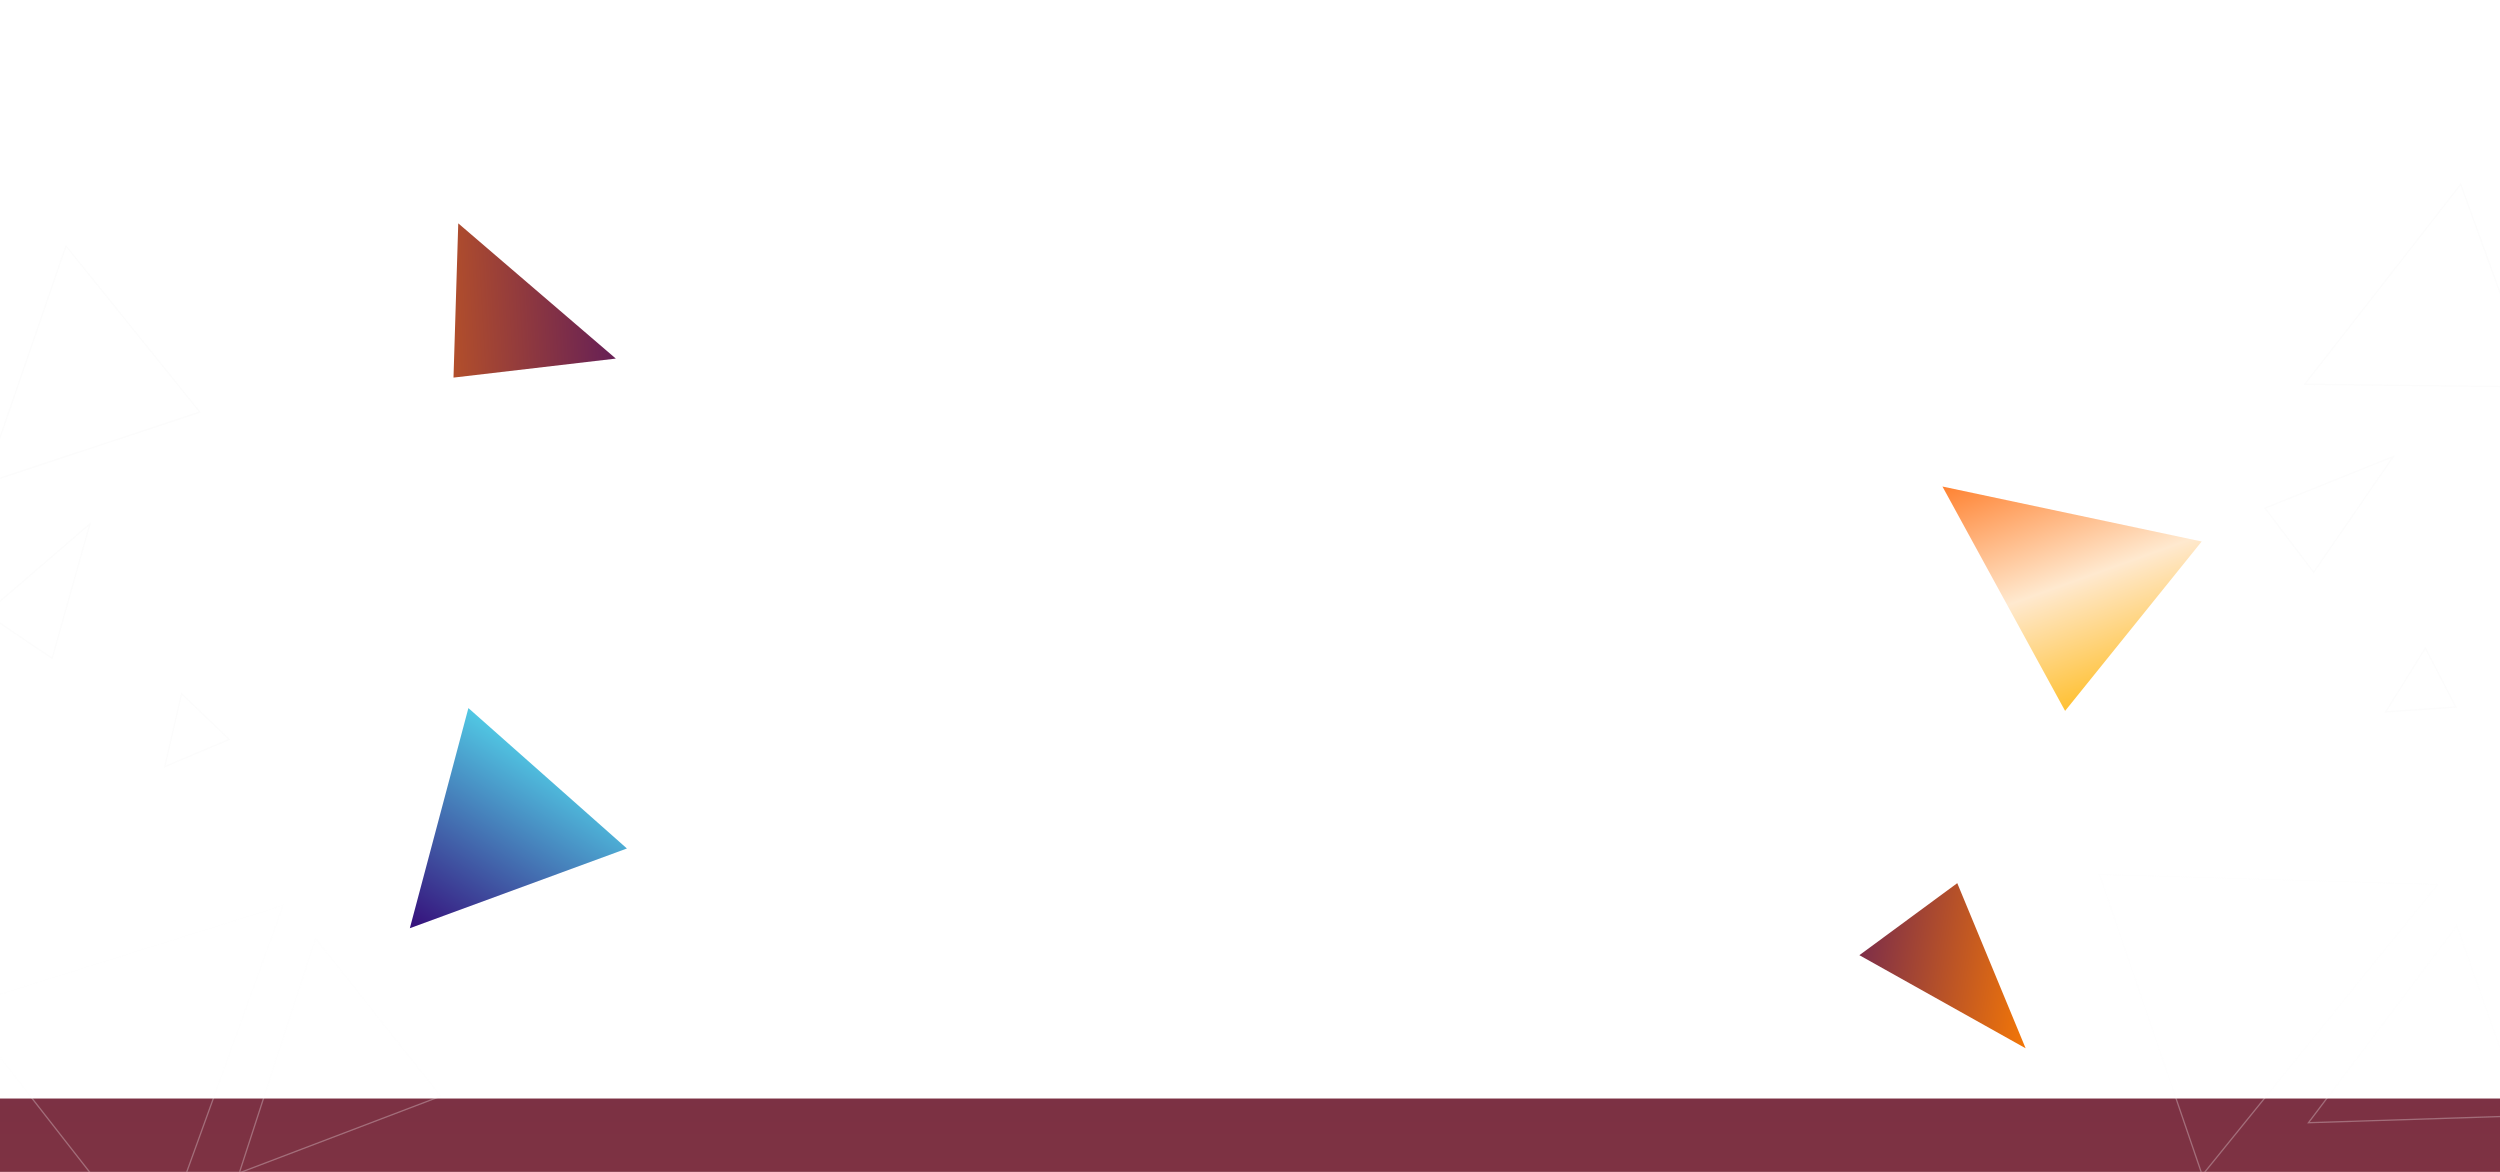 <svg xmlns="http://www.w3.org/2000/svg" xmlns:xlink="http://www.w3.org/1999/xlink" width="1920" height="900" viewBox="0 0 1920 900">
  <defs>
    <linearGradient id="linear-gradient" x1="0.5" y1="0.132" x2="0.5" y2="4.898" gradientUnits="objectBoundingBox">
      <stop offset="0" stop-color="#621a4b"/>
      <stop offset="1" stop-color="#fba01f"/>
    </linearGradient>
    <filter id="mask" x="0" y="0" width="1920" height="900.667" filterUnits="userSpaceOnUse">
      <feOffset dy="-57" input="SourceAlpha"/>
      <feGaussianBlur stdDeviation="25.5" result="blur"/>
      <feFlood flood-color="#3a0629" flood-opacity="0.302" result="color"/>
      <feComposite operator="out" in="SourceGraphic" in2="blur"/>
      <feComposite operator="in" in="color"/>
      <feComposite operator="in" in2="SourceGraphic"/>
    </filter>
    <filter id="Path_908" x="-114.574" y="584.5" width="372.432" height="420.938" filterUnits="userSpaceOnUse">
      <feOffset dy="3" input="SourceAlpha"/>
      <feGaussianBlur stdDeviation="13" result="blur-2"/>
      <feFlood flood-opacity="0.302"/>
      <feComposite operator="in" in2="blur-2"/>
      <feComposite in="SourceGraphic"/>
    </filter>
    <filter id="Path_1018" x="1490.461" y="508.858" width="421.703" height="433.702" filterUnits="userSpaceOnUse">
      <feOffset dy="3" input="SourceAlpha"/>
      <feGaussianBlur stdDeviation="13" result="blur-3"/>
      <feFlood flood-opacity="0.302"/>
      <feComposite operator="in" in2="blur-3"/>
      <feComposite in="SourceGraphic"/>
    </filter>
    <filter id="Path_909" x="143.984" y="680.616" width="261.035" height="300.246" filterUnits="userSpaceOnUse">
      <feOffset dy="3" input="SourceAlpha"/>
      <feGaussianBlur stdDeviation="13" result="blur-4"/>
      <feFlood flood-opacity="0.302"/>
      <feComposite operator="in" in2="blur-4"/>
      <feComposite in="SourceGraphic"/>
    </filter>
    <filter id="Path_1017" x="1732.875" y="670.962" width="297.205" height="309.226" filterUnits="userSpaceOnUse">
      <feOffset dy="3" input="SourceAlpha"/>
      <feGaussianBlur stdDeviation="13" result="blur-5"/>
      <feFlood flood-opacity="0.302"/>
      <feComposite operator="in" in2="blur-5"/>
      <feComposite in="SourceGraphic"/>
    </filter>
    <filter id="Path_903" x="-51.947" y="148.887" width="273.932" height="307.824" filterUnits="userSpaceOnUse">
      <feOffset dy="3" input="SourceAlpha"/>
      <feGaussianBlur stdDeviation="13" result="blur-6"/>
      <feFlood flood-opacity="0.302"/>
      <feComposite operator="in" in2="blur-6"/>
      <feComposite in="SourceGraphic"/>
    </filter>
    <filter id="Path_907" x="86.818" y="492.822" width="135.168" height="145.906" filterUnits="userSpaceOnUse">
      <feOffset dy="3" input="SourceAlpha"/>
      <feGaussianBlur stdDeviation="13" result="blur-7"/>
      <feFlood flood-opacity="0.302"/>
      <feComposite operator="in" in2="blur-7"/>
      <feComposite in="SourceGraphic"/>
    </filter>
    <filter id="Path_906" x="-50.773" y="345.927" width="188.357" height="199.506" filterUnits="userSpaceOnUse">
      <feOffset dy="3" input="SourceAlpha"/>
      <feGaussianBlur stdDeviation="13" result="blur-8"/>
      <feFlood flood-opacity="0.302"/>
      <feComposite operator="in" in2="blur-8"/>
      <feComposite in="SourceGraphic"/>
    </filter>
    <filter id="Path_903-2" x="1720.012" y="105.811" width="308.371" height="317.794" filterUnits="userSpaceOnUse">
      <feOffset dy="3" input="SourceAlpha"/>
      <feGaussianBlur stdDeviation="13" result="blur-9"/>
      <feFlood flood-opacity="0.302"/>
      <feComposite operator="in" in2="blur-9"/>
      <feComposite in="SourceGraphic"/>
    </filter>
    <filter id="Path_907-2" x="1780.396" y="459.88" width="147.572" height="152.131" filterUnits="userSpaceOnUse">
      <feOffset dy="3" input="SourceAlpha"/>
      <feGaussianBlur stdDeviation="13" result="blur-10"/>
      <feFlood flood-opacity="0.302"/>
      <feComposite operator="in" in2="blur-10"/>
      <feComposite in="SourceGraphic"/>
    </filter>
    <filter id="Path_906-2" x="1688.824" y="290.812" width="199.018" height="190.886" filterUnits="userSpaceOnUse">
      <feOffset dy="3" input="SourceAlpha"/>
      <feGaussianBlur stdDeviation="13" result="blur-11"/>
      <feFlood flood-opacity="0.302"/>
      <feComposite operator="in" in2="blur-11"/>
      <feComposite in="SourceGraphic"/>
    </filter>
    <linearGradient id="linear-gradient-2" x1="1.365" y1="-0.489" x2="-0.701" y2="1.183" gradientUnits="objectBoundingBox">
      <stop offset="0.01" stop-color="#ff7e00"/>
      <stop offset="1" stop-color="#330072"/>
    </linearGradient>
    <linearGradient id="linear-gradient-3" x1="0.814" y1="-0.136" x2="-0.863" y2="0.381" gradientUnits="objectBoundingBox">
      <stop offset="0" stop-color="#ff7e00"/>
      <stop offset="1" stop-color="#330072"/>
    </linearGradient>
    <linearGradient id="linear-gradient-4" x1="-0.014" y1="0.012" x2="0.955" y2="0.459" gradientUnits="objectBoundingBox">
      <stop offset="0" stop-color="#ffc030"/>
      <stop offset="0.477" stop-color="#ffe9cf"/>
      <stop offset="1" stop-color="#ff8333"/>
    </linearGradient>
    <filter id="Path_902" x="1422.588" y="273.911" width="297.527" height="296.559" filterUnits="userSpaceOnUse">
      <feOffset dy="19" input="SourceAlpha"/>
      <feGaussianBlur stdDeviation="8" result="blur-12"/>
      <feFlood flood-color="#0d1736" flood-opacity="0.369"/>
      <feComposite operator="in" in2="blur-12"/>
      <feComposite in="SourceGraphic"/>
    </filter>
    <linearGradient id="linear-gradient-5" x1="0.069" y1="1.076" x2="0.335" y2="-0.143" gradientUnits="objectBoundingBox">
      <stop offset="0" stop-color="#330072"/>
      <stop offset="1" stop-color="#57f1fb"/>
    </linearGradient>
    <filter id="Path_901" x="280.494" y="517.473" width="242.971" height="259.323" filterUnits="userSpaceOnUse">
      <feOffset dy="19" input="SourceAlpha"/>
      <feGaussianBlur stdDeviation="8" result="blur-13"/>
      <feFlood flood-color="#040710" flood-opacity="0.239"/>
      <feComposite operator="in" in2="blur-13"/>
      <feComposite in="SourceGraphic"/>
    </filter>
    <clipPath id="clip-Self_Employed_Loans_-_Header_Option">
      <rect width="1920" height="900"/>
    </clipPath>
  </defs>
  <g id="Self_Employed_Loans_-_Header_Option" data-name="Self Employed Loans - Header Option" clip-path="url(#clip-Self_Employed_Loans_-_Header_Option)">
    <rect width="1920" height="900" fill="#fff"/>
    <g id="Logo_Menu" data-name="Logo+Menu" transform="translate(34.5 -34)">
      <g data-type="innerShadowGroup">
        <path id="mask-2" data-name="mask" d="M0,0H1920V900.667H0Z" transform="translate(-34.5 34)" fill="url(#linear-gradient)"/>
        <g transform="matrix(1, 0, 0, 1, -34.5, 34)" filter="url(#mask)">
          <path id="mask-3" data-name="mask" d="M0,0H1920V900.667H0Z" fill="#fff"/>
        </g>
      </g>
    </g>
    <g transform="matrix(1, 0, 0, 1, 0, 0)" filter="url(#Path_908)">
      <g id="Path_908-2" data-name="Path 908" transform="matrix(-0.94, -0.34, 0.34, -0.94, 119.94, 963.44)" fill="none">
        <path d="M0,0,208.059,130.679,0,289.22Z" stroke="none"/>
        <path d="M 1 1.809 L 1 287.201 L 206.305 130.758 L 1 1.809 M -1.52587890625e-05 0 L 208.059 130.679 L 0 289.22 L -1.52587890625e-05 0 Z" stroke="none" fill="rgba(250,250,250,0.3)"/>
      </g>
    </g>
    <g transform="matrix(1, 0, 0, 1, 0, 0)" filter="url(#Path_1018)">
      <g id="Path_1018-2" data-name="Path 1018" transform="translate(1691.15 900.56) rotate(-141)" fill="none">
        <path d="M0,0,208.059,130.679,0,289.22Z" stroke="none"/>
        <path d="M 1 1.809 L 1 287.201 L 206.305 130.758 L 1 1.809 M -1.52587890625e-05 0 L 208.059 130.679 L 0 289.22 L -1.52587890625e-05 0 Z" stroke="none" fill="rgba(250,250,250,0.3)"/>
      </g>
    </g>
    <g transform="matrix(1, 0, 0, 1, 0, 0)" filter="url(#Path_909)">
      <g id="Path_909-2" data-name="Path 909" transform="translate(242.12 716.62) rotate(18)" fill="none">
        <path d="M0,0,130.281,86.459,0,191.352Z" stroke="none"/>
        <path d="M 1 1.864 L 1 189.263 L 128.59 86.537 L 1 1.864 M 1.52587890625e-05 1.52587890625e-05 L 130.281 86.459 L 0 191.352 L 1.52587890625e-05 1.52587890625e-05 Z" stroke="none" fill="rgba(250,250,250,0.3)"/>
      </g>
    </g>
    <g transform="matrix(1, 0, 0, 1, 0, 0)" filter="url(#Path_1017)">
      <g id="Path_1017-2" data-name="Path 1017" transform="translate(1887.03 706.96) rotate(37)" fill="none">
        <path d="M0,0,130.281,86.459,0,191.352Z" stroke="none"/>
        <path d="M 1 1.864 L 1 189.263 L 128.59 86.537 L 1 1.864 M 1.52587890625e-05 1.52587890625e-05 L 130.281 86.459 L 0 191.352 L 1.52587890625e-05 1.52587890625e-05 Z" stroke="none" fill="rgba(250,250,250,0.3)"/>
      </g>
    </g>
    <g id="Group_1032" data-name="Group 1032">
      <g transform="matrix(1, 0, 0, 1, 0, 0)" filter="url(#Path_903)">
        <g id="Path_903-3" data-name="Path 903" transform="translate(50.48 184.89) rotate(19)" fill="none">
          <path d="M0,0,140.143,88.022,0,194.811Z" stroke="none"/>
          <path d="M 1 1.809 L 1 192.792 L 138.389 88.101 L 1 1.809 M 0 -1.52587890625e-05 L 140.143 88.022 L 6.103515625e-05 194.811 L 0 -1.52587890625e-05 Z" stroke="none" fill="rgba(250,250,250,0.6)"/>
        </g>
      </g>
      <g transform="matrix(1, 0, 0, 1, 0, 0)" filter="url(#Path_907)">
        <g id="Path_907-3" data-name="Path 907" transform="translate(139.16 528.82) rotate(13)" fill="none">
          <path d="M0,0,44.978,26.8,0,59.308Z" stroke="none"/>
          <path d="M 1 1.76 L 1 57.351 L 43.16 26.878 L 1 1.76 M 0 0 L 44.978 26.797 L 7.62939453125e-06 59.308 L 0 0 Z" stroke="none" fill="rgba(250,250,250,0.6)"/>
        </g>
      </g>
      <g transform="matrix(1, 0, 0, 1, 0, 0)" filter="url(#Path_906)">
        <g id="Path_906-3" data-name="Path 906" transform="translate(-11.77 468.29) rotate(-56)" fill="none">
          <path d="M0,0,104.168,28.4,0,62.853Z" stroke="none"/>
          <path d="M 1 1.309 L 1 61.469 L 100.704 28.491 L 1 1.309 M 7.62939453125e-06 -3.814697265625e-06 L 104.168 28.399 L -2.288818359375e-05 62.853 L 7.62939453125e-06 -3.814697265625e-06 Z" stroke="none" fill="rgba(250,250,250,0.6)"/>
        </g>
      </g>
    </g>
    <g id="Group_1033" data-name="Group 1033" transform="translate(1891.415 -49.437) rotate(19)">
      <g transform="matrix(0.95, -0.33, 0.33, 0.95, -1772.27, 662.53)" filter="url(#Path_903-2)">
        <g id="Path_903-4" data-name="Path 903" transform="matrix(0.79, 0.62, -0.62, 0.79, 1878.95, 141.81)" fill="none">
          <path d="M0,0,140.143,88.022,0,194.811Z" stroke="none"/>
          <path d="M 1 1.809 L 1 192.792 L 138.389 88.101 L 1 1.809 M 0 -1.52587890625e-05 L 140.143 88.022 L 6.103515625e-05 194.811 L 0 -1.52587890625e-05 Z" stroke="none" fill="rgba(250,250,250,0.6)"/>
        </g>
      </g>
      <g transform="matrix(0.95, -0.33, 0.33, 0.95, -1772.27, 662.53)" filter="url(#Path_907-2)">
        <g id="Path_907-4" data-name="Path 907" transform="translate(1850.83 495.88) rotate(32)" fill="none">
          <path d="M0,0,44.978,26.8,0,59.308Z" stroke="none"/>
          <path d="M 1 1.76 L 1 57.351 L 43.16 26.878 L 1 1.76 M 0 0 L 44.978 26.797 L 7.62939453125e-06 59.308 L 0 0 Z" stroke="none" fill="rgba(250,250,250,0.6)"/>
        </g>
      </g>
      <g transform="matrix(0.95, -0.33, 0.33, 0.95, -1772.27, 662.53)" filter="url(#Path_906-2)">
        <g id="Path_906-4" data-name="Path 906" transform="translate(1727.82 389.5) rotate(-37)" fill="none">
          <path d="M0,0,104.168,28.4,0,62.853Z" stroke="none"/>
          <path d="M 1 1.309 L 1 61.469 L 100.704 28.491 L 1 1.309 M 7.62939453125e-06 -3.814697265625e-06 L 104.168 28.399 L -2.288818359375e-05 62.853 L 7.62939453125e-06 -3.814697265625e-06 Z" stroke="none" fill="rgba(250,250,250,0.6)"/>
        </g>
      </g>
    </g>
    <path id="Path_1016" data-name="Path 1016" d="M775.013,191.955,616.86,212.383,689.427,109.97Z" transform="translate(727.878 875.922) rotate(-132)" fill-rule="evenodd" fill="url(#linear-gradient-2)"/>
    <path id="Path_1019" data-name="Path 1019" d="M762.177,179.019l-145.317,17.2,28.292-88.947Z" transform="translate(1044.287 212.256) rotate(36)" fill-rule="evenodd" fill="url(#linear-gradient-3)"/>
    <g id="Component_53_6" data-name="Component 53 – 6" transform="translate(1516.34 257.585) rotate(26)">
      <g transform="matrix(0.9, -0.44, 0.44, 0.9, -1475.8, 433.2)" filter="url(#Path_902)">
        <path id="Path_902-2" data-name="Path 902" d="M0,0,186.024,61.848,11.84,166.391Z" transform="translate(1582.64 527.47) rotate(-137)" fill-rule="evenodd" fill="url(#linear-gradient-4)"/>
      </g>
    </g>
    <g id="Component_52_6" data-name="Component 52 – 6" transform="translate(266.734 546.994) rotate(-15)">
      <g transform="matrix(0.97, 0.26, -0.26, 0.97, -116.07, -597.39)" filter="url(#Path_901)">
        <path id="Path_901-2" data-name="Path 901" d="M0,0,148.484,64.659,9.451,173.952Z" transform="translate(358.25 522.47) rotate(18)" fill-rule="evenodd" fill="url(#linear-gradient-5)"/>
      </g>
    </g>
  </g>
</svg>
